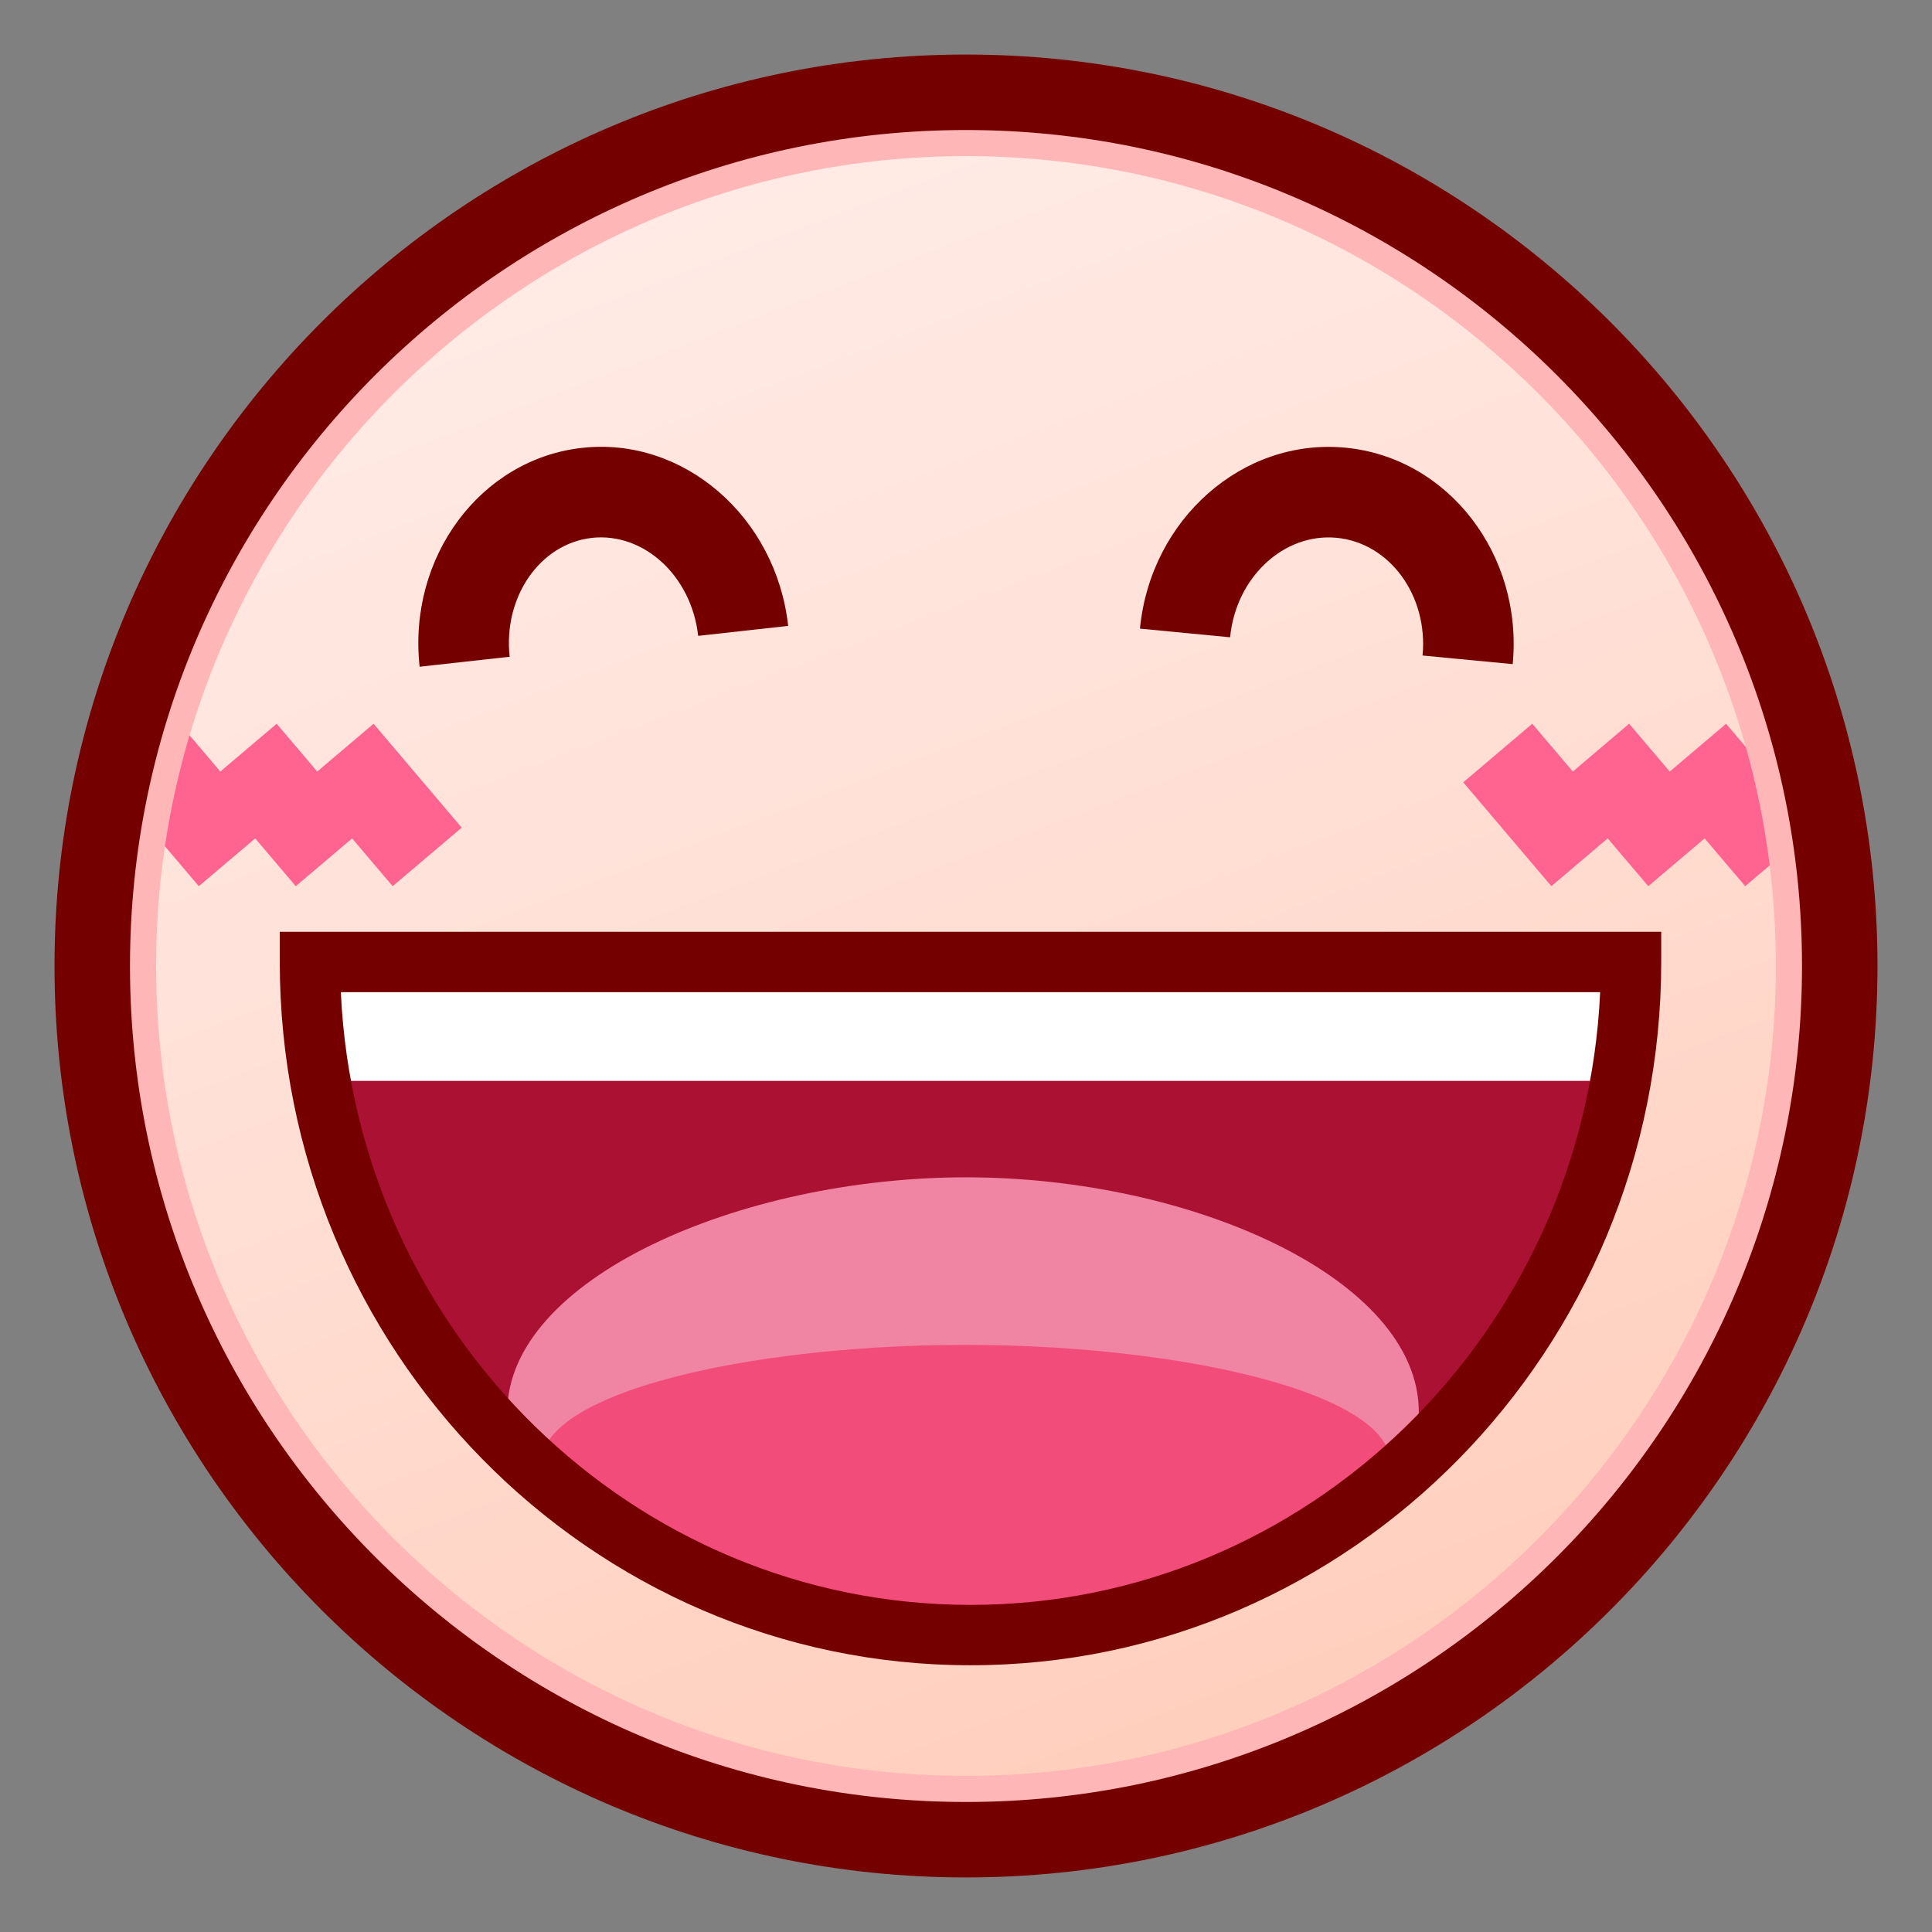 <?xml version="1.0" encoding="utf-8"?>
<!-- Generator: Adobe Illustrator 15.0.0, SVG Export Plug-In . SVG Version: 6.00 Build 0)  -->
<!DOCTYPE svg PUBLIC "-//W3C//DTD SVG 1.1//EN" "http://www.w3.org/Graphics/SVG/1.1/DTD/svg11.dtd">
<svg version="1.1" id="レイヤー_1" xmlns="http://www.w3.org/2000/svg" xmlns:xlink="http://www.w3.org/1999/xlink" x="0px"
	 y="0px" width="64px" height="64px" viewBox="0 0 64 64" style="enable-background:new 0 0 64 64;" xml:space="preserve">
<rect x="0" y="0" width="64" height="64" fill="#808080" stroke="none"/>
<g>
	<linearGradient id="SVGID_1_" gradientUnits="userSpaceOnUse" x1="18.013" y1="-4.9" x2="45.179" y2="66.765">
		<stop  offset="0" style="stop-color:#FFF0ED"/>
		<stop  offset="0.412" style="stop-color:#FFE2D9"/>
		<stop  offset="1" style="stop-color:#FFC9B5"/>
	</linearGradient>
	<circle style="fill:url(#SVGID_1_);" cx="32" cy="32" r="28.944"/>
	<g>
		<polygon style="fill:#FF6490;" points="10.508,25.558 9.165,23.975 7.298,25.558 5.955,23.975 
			3.667,25.915 6.586,29.357 8.454,27.774 9.797,29.357 11.664,27.774 
			13.007,29.357 15.295,27.417 12.375,23.975 		"/>
		<polygon style="fill:#FF6490;" points="60.099,27.416 57.179,23.975 55.312,25.559 53.967,23.974 
			52.102,25.558 50.758,23.975 48.471,25.915 51.391,29.356 53.257,27.773 
			54.602,29.357 56.468,27.773 57.812,29.356 		"/>
	</g>
	<path style="fill:#FFB6B6;" d="M32.001,61.329C15.828,61.329,2.671,48.172,2.671,32
		c0-16.172,13.157-29.329,29.33-29.329c16.172,0,29.328,13.157,29.328,29.329
		C61.329,48.172,48.173,61.329,32.001,61.329z M32.001,5.171
		C17.207,5.171,5.171,17.207,5.171,32c0,14.794,12.036,26.829,26.83,26.829
		c14.793,0,26.828-12.035,26.828-26.829C58.829,17.207,46.794,5.171,32.001,5.171z"/>
	<path style="fill:#750000;" d="M32,62.193C15.351,62.193,1.806,48.648,1.806,32
		S15.351,1.807,32,1.807S62.194,15.352,62.194,32S48.649,62.193,32,62.193z M32,4.307
		C16.729,4.307,4.306,16.73,4.306,32c0,15.271,12.424,27.693,27.694,27.693
		S59.694,47.271,59.694,32C59.694,16.73,47.271,4.307,32,4.307z"/>
	<g>
		<path style="fill:#AA1132;" d="M54.03,31.867c0,12.312-9.796,22.297-21.881,22.297
			c-12.084,0-21.881-9.985-21.881-22.297c8.834-0.256,9.797,0,21.881,0
			C44.234,31.867,44.234,31.867,54.03,31.867z"/>
		<g>
			<g>
				<g>
					<path style="fill:#EF84A3;" d="M32,39c-7.491,0-15.195,3.365-15.195,7.775
						c0,4.408,7.704,7.204,15.195,7.204c7.49,0,15-2.796,15-7.204
						C47,42.365,39.49,39,32,39z"/>
				</g>
				<path style="fill:#F24C7B;" d="M32,44.551c-8.125-0.003-15.785,2.014-13.726,4.823
					C21.778,54.154,29.318,54.338,32,54.241c2,0.097,10.222-0.087,13.727-4.867
					C47.785,46.564,40.011,44.554,32,44.551z"/>
			</g>
			<rect x="10.268" y="31.867" style="fill:#FFFFFF;" width="43.419" height="3.938"/>
			<path style="fill:#750000;" d="M32.149,55.164c-12.617,0-22.881-10.451-22.881-23.297v-1h45.762v1
				C55.03,44.713,44.766,55.164,32.149,55.164z M11.291,32.867
				c0.514,11.28,9.673,20.297,20.858,20.297c11.185,0,20.344-9.017,20.858-20.297
				H11.291z"/>
		</g>
	</g>
	<g>
		<path style="fill:#750000;" d="M50.11,22l-2.986-0.285c0.189-1.982-1.087-3.731-2.844-3.899
			c-1.754-0.169-3.341,1.311-3.531,3.295l-2.986-0.287
			c0.35-3.63,3.406-6.32,6.803-5.994C47.97,15.154,50.457,18.372,50.11,22z"/>
		<path style="fill:#750000;" d="M13.901,22.086c-0.4-3.623,2.011-6.875,5.376-7.249
			c3.358-0.378,6.43,2.274,6.832,5.897l-2.981,0.33
			c-0.219-1.98-1.797-3.434-3.52-3.246c-1.72,0.191-2.943,1.958-2.725,3.938
			L13.901,22.086z"/>
	</g>
</g>
</svg>
